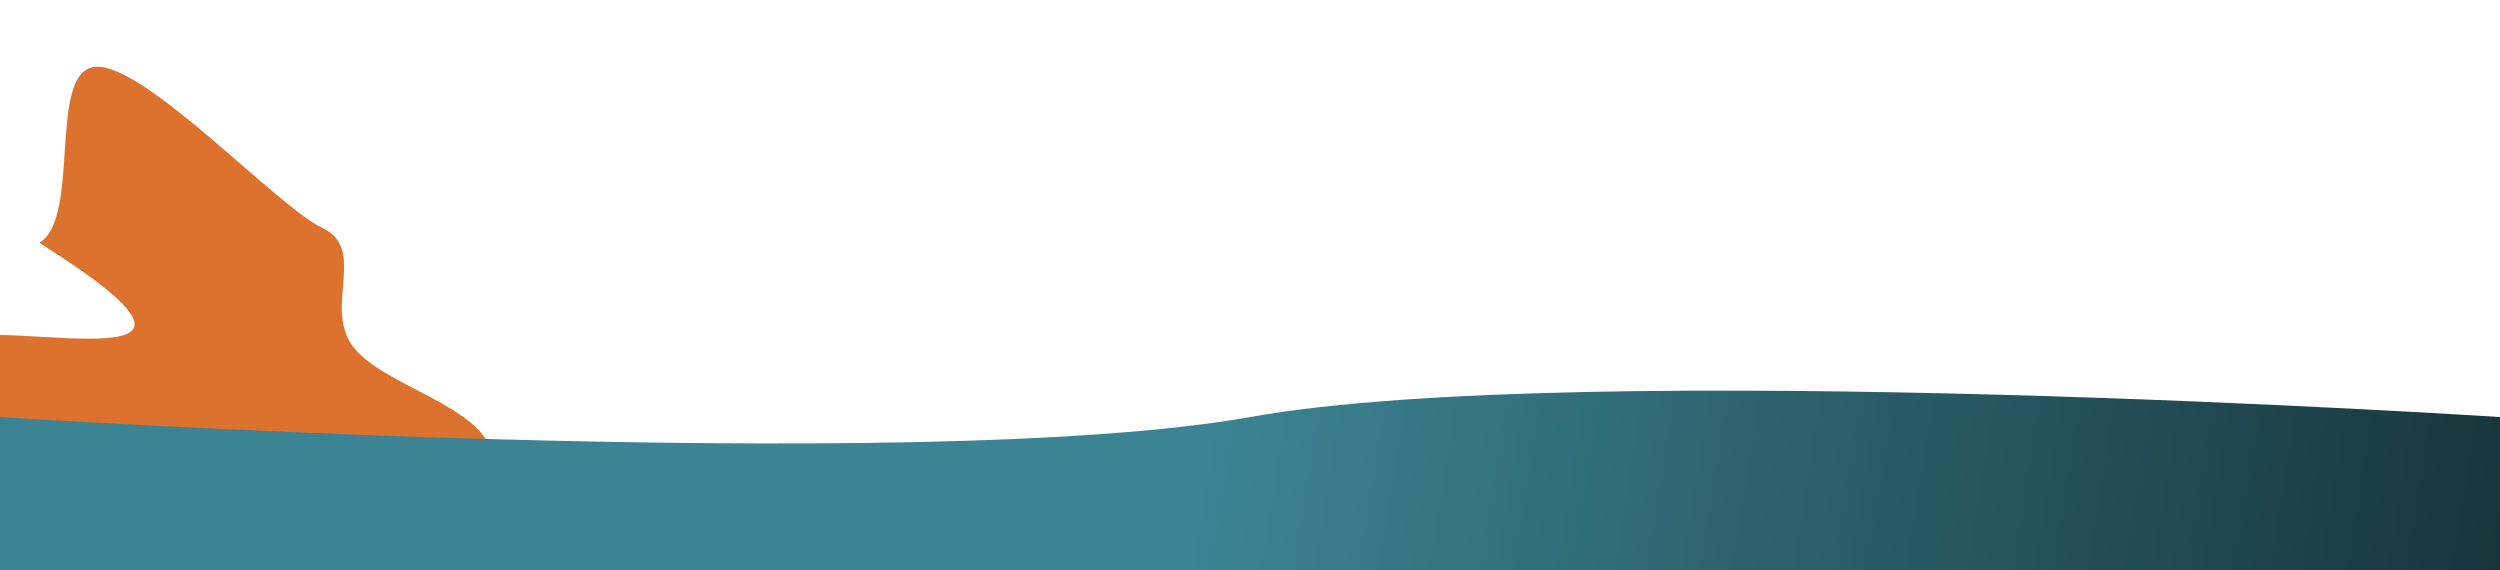 <svg width="1280" height="292" viewBox="0 0 1280 292" fill="none" xmlns="http://www.w3.org/2000/svg">
<g filter="url(#filter0_d_122_3363)">
<path d="M251.98 229.148C248.191 204.108 195.858 193.696 180.713 173.398C165.568 153.1 188.078 123.543 165.153 112.781C142.227 102.02 74.504 28.87 49.213 30.186C23.922 31.502 41.843 107.243 20.159 120.326C150.213 202.186 -19.649 151.638 -32.606 173.398C-45.563 195.158 -52.953 219.777 -54.123 245.076C-55.292 270.374 -50.204 295.571 -39.31 318.433C-28.415 341.296 -12.051 361.118 8.335 376.146L99.713 252.186L251.98 229.148Z" fill="#DD722E"/>
</g>
<path d="M0 213.531C0 213.531 469.5 243.976 640 213.531C810.5 183.086 1280 213.531 1280 213.531V309H0V213.531Z" fill="url(#paint0_linear_122_3363)"/>
<defs>
<filter id="filter0_d_122_3363" x="-58.287" y="30.169" width="314.267" height="353.977" filterUnits="userSpaceOnUse" color-interpolation-filters="sRGB">
<feFlood flood-opacity="0" result="BackgroundImageFix"/>
<feColorMatrix in="SourceAlpha" type="matrix" values="0 0 0 0 0 0 0 0 0 0 0 0 0 0 0 0 0 0 127 0" result="hardAlpha"/>
<feOffset dy="4"/>
<feGaussianBlur stdDeviation="2"/>
<feComposite in2="hardAlpha" operator="out"/>
<feColorMatrix type="matrix" values="0 0 0 0 0 0 0 0 0 0 0 0 0 0 0 0 0 0 0.25 0"/>
<feBlend mode="normal" in2="BackgroundImageFix" result="effect1_dropShadow_122_3363"/>
<feBlend mode="normal" in="SourceGraphic" in2="effect1_dropShadow_122_3363" result="shape"/>
</filter>
<linearGradient id="paint0_linear_122_3363" x1="-25.5" y1="226.5" x2="1373" y2="452" gradientUnits="userSpaceOnUse">
<stop offset="0.448" stop-color="#3C8493"/>
<stop offset="1" stop-color="#12282D"/>
</linearGradient>
</defs>
</svg>
